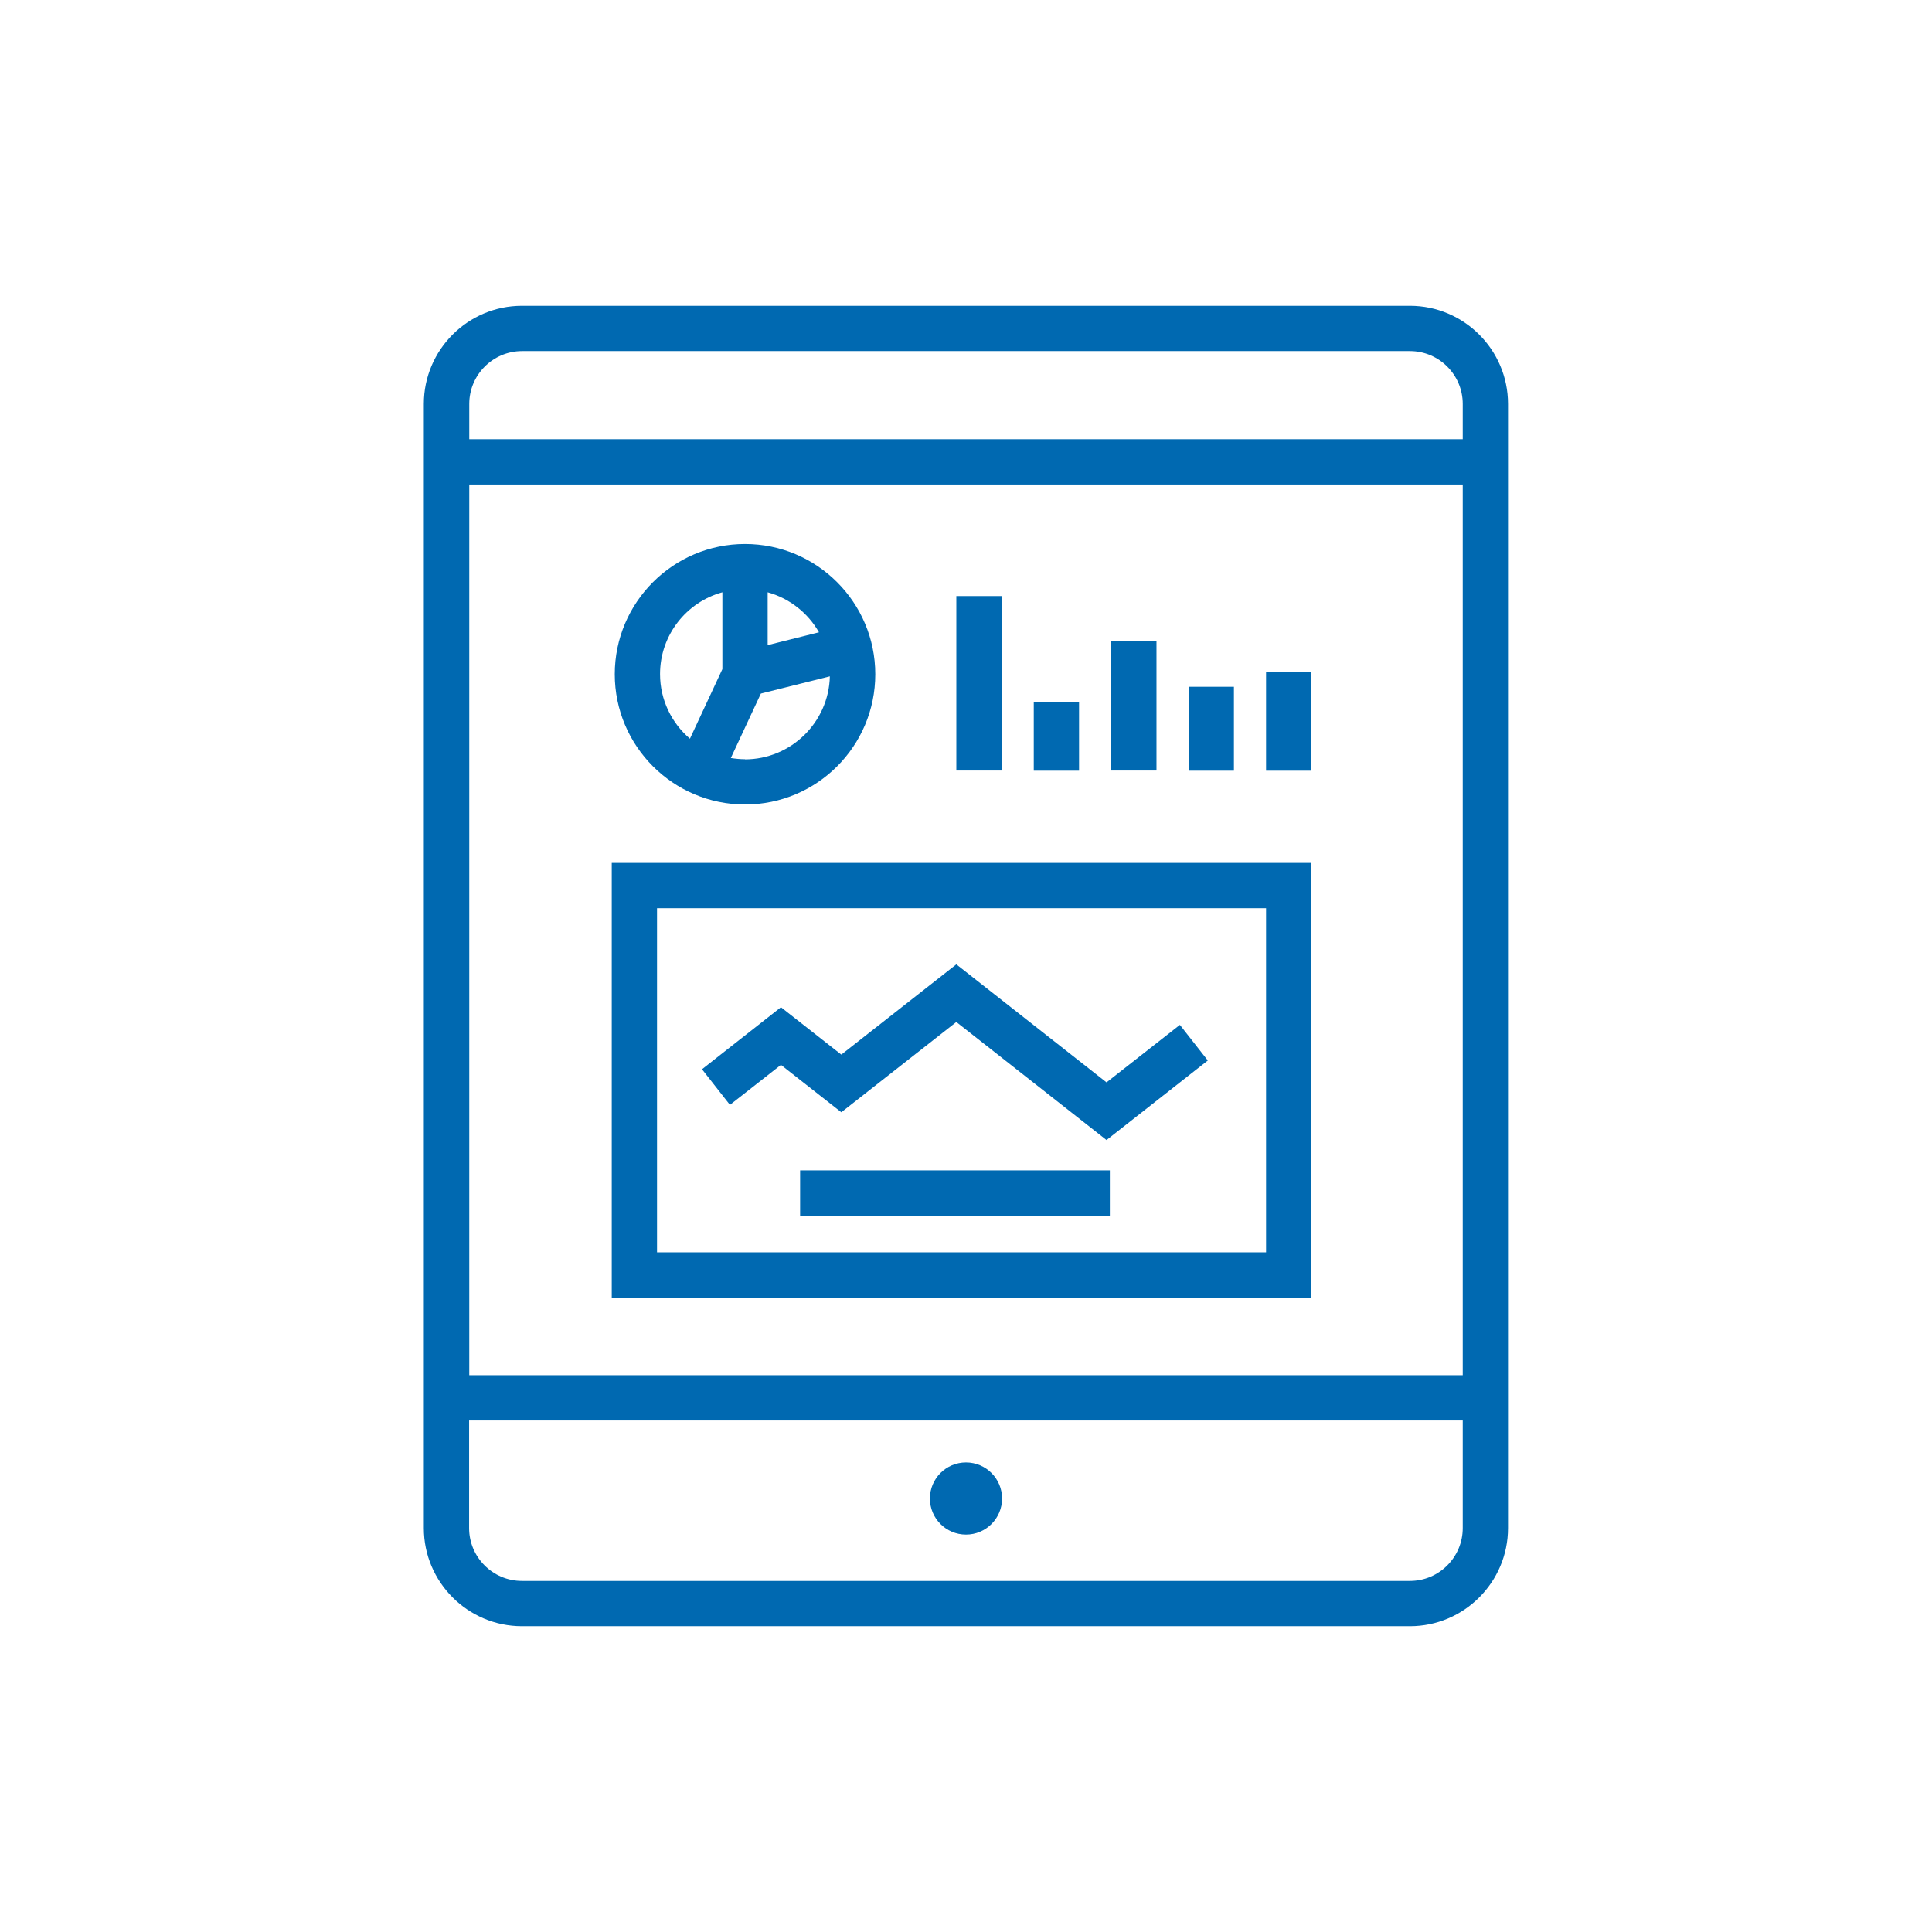 <?xml version="1.0" encoding="UTF-8"?>
<svg id="Layer_1" data-name="Layer 1" xmlns="http://www.w3.org/2000/svg" viewBox="0 0 128 128">
  <defs>
    <style>
      .cls-1 {
        fill: #0069b1;
      }
    </style>
  </defs>
  <path class="cls-1" d="m49.36,53.3c4.77,0,8.63-3.87,8.63-8.63s-3.87-8.63-8.63-8.63-8.63,3.87-8.63,8.63,3.87,8.63,8.63,8.63Zm0-3c-.32,0-.63-.03-.94-.08l1.99-4.27,4.57-1.14c-.07,3.04-2.57,5.5-5.63,5.5Zm4.9-8.41l-3.4.85v-3.5c1.45.4,2.67,1.37,3.4,2.65Zm-6.4-2.65v5.09l-2.15,4.61c-1.21-1.03-1.98-2.57-1.98-4.28,0-2.59,1.75-4.77,4.13-5.42Z"/>
  <polygon class="cls-1" points="73.31 71.71 63.36 63.89 55.74 69.87 51.74 66.73 46.51 70.84 48.36 73.2 51.74 70.55 55.74 73.69 63.36 67.71 73.31 75.53 80.02 70.26 78.17 67.9 73.31 71.71"/>
  <rect class="cls-1" x="63.36" y="39.49" width="3" height="11.56"/>
  <rect class="cls-1" x="68.49" y="46.5" width="3" height="4.56"/>
  <rect class="cls-1" x="73.62" y="42.49" width="3" height="8.56"/>
  <rect class="cls-1" x="78.75" y="45.5" width="3" height="5.56"/>
  <rect class="cls-1" x="83.88" y="44.5" width="3" height="6.56"/>
  <rect class="cls-1" x="53.01" y="77.54" width="20.52" height="3"/>
  <path class="cls-1" d="m86.88,85.97v-28.8h-46.35v28.8h46.35Zm-43.35-25.8h40.35v22.8h-40.35v-22.8Z"/>
  <path class="cls-1" d="m93.41,20.26h-58.83c-3.58,0-6.5,2.92-6.5,6.5v74.48c0,3.58,2.92,6.5,6.5,6.5h58.83c3.58,0,6.5-2.92,6.5-6.5V26.76c0-3.58-2.92-6.5-6.5-6.5Zm-58.83,3h58.83c1.93,0,3.5,1.57,3.5,3.5v2.34H31.09v-2.34c0-1.93,1.57-3.5,3.5-3.5Zm62.33,8.84v59.01H31.09v-59.01h65.83Zm-3.5,72.64h-58.83c-1.93,0-3.5-1.57-3.5-3.5v-7.13h65.83v7.13c0,1.93-1.57,3.5-3.5,3.5Z"/>
  <path class="cls-1" d="m64,96.89c-1.32,0-2.39,1.07-2.39,2.39s1.07,2.39,2.39,2.39,2.39-1.07,2.39-2.39-1.07-2.39-2.39-2.39Z"/>
</svg>